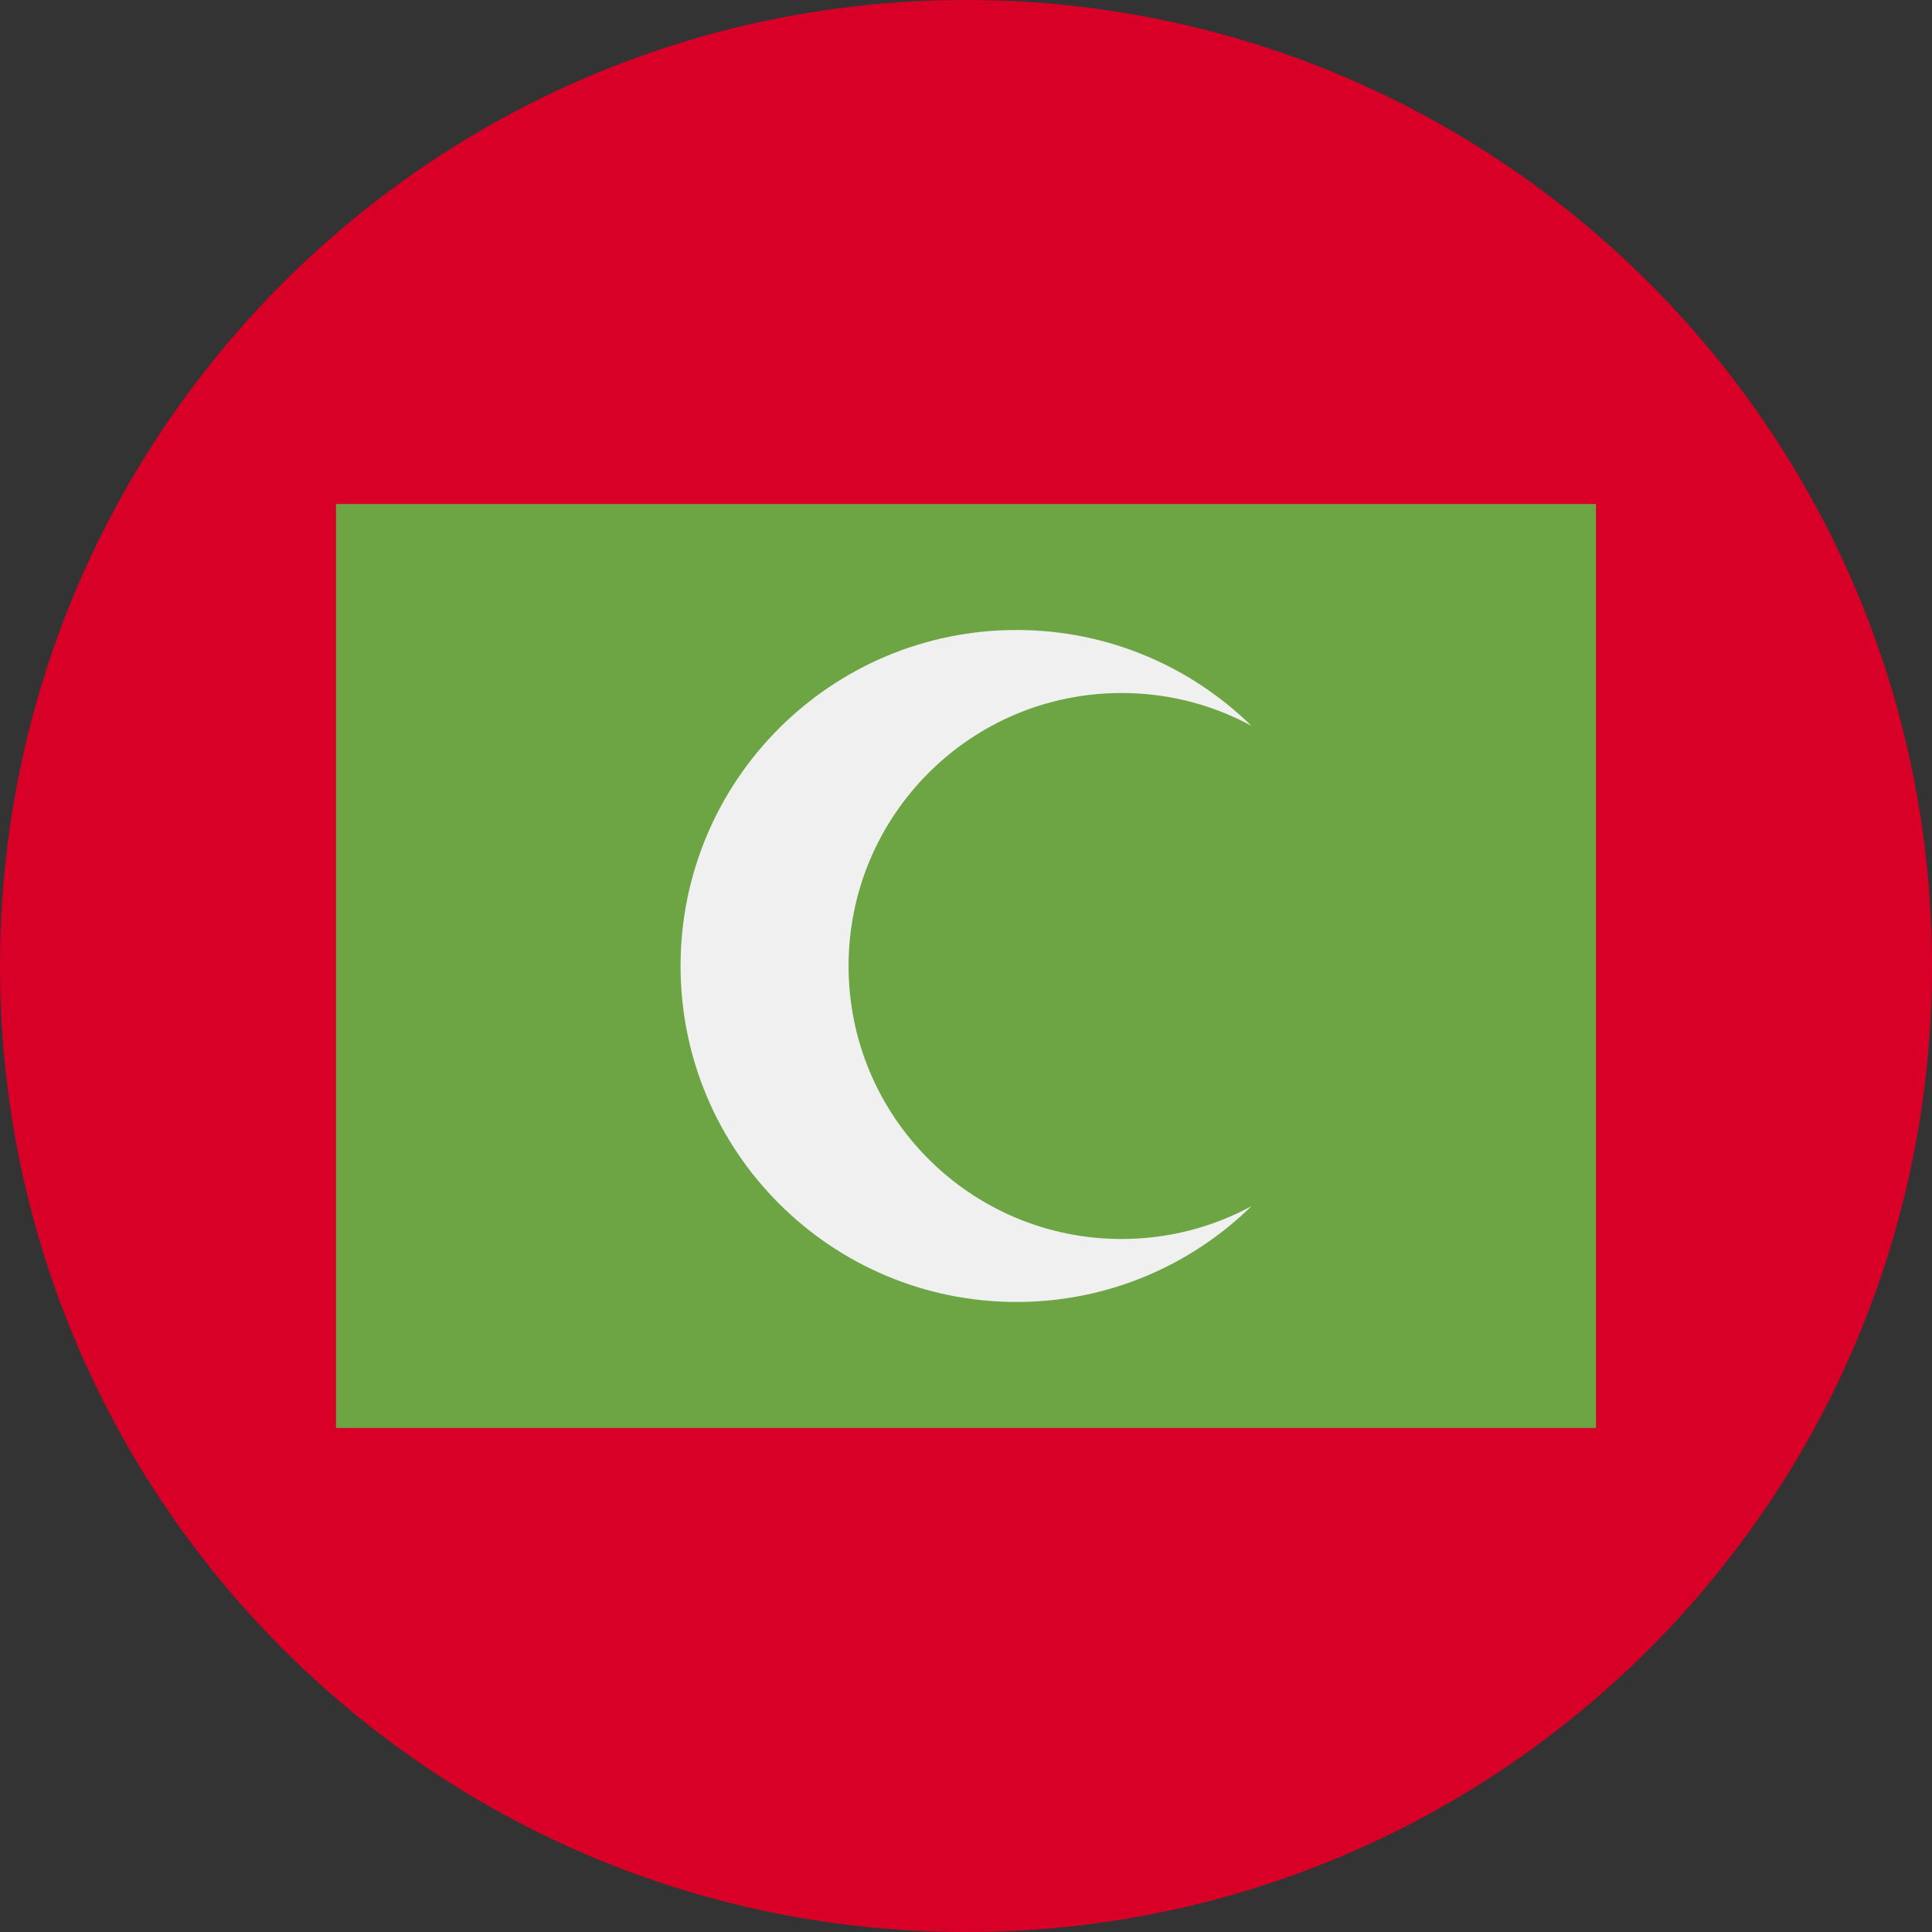 <svg width="50" height="50" viewBox="0 0 50 50" fill="none" xmlns="http://www.w3.org/2000/svg">
<rect x="0" y="0" width="50" height="50" fill="#333333" stroke="none"/>
<g id="icon=maldives" clip-path="url(#clip0_105_1903)">
<path id="Vector" d="M25 50C38.807 50 50 38.807 50 25C50 11.193 38.807 0 25 0C11.193 0 0 11.193 0 25C0 38.807 11.193 50 25 50Z" fill="#D80027"/>
<path id="Vector_2" d="M8.696 13.043H41.304V36.956H8.696V13.043Z" fill="#6DA544"/>
<path id="Vector_3" d="M29.026 32.065C25.124 32.065 21.961 28.902 21.961 25C21.961 21.098 25.124 17.935 29.026 17.935C30.243 17.935 31.387 18.242 32.387 18.784C30.819 17.251 28.675 16.304 26.309 16.304C21.506 16.304 17.613 20.197 17.613 25C17.613 29.802 21.506 33.695 26.309 33.695C28.675 33.695 30.819 32.749 32.387 31.216C31.387 31.758 30.243 32.065 29.026 32.065Z" fill="#F0F0F0"/>
</g>
<defs>
<clipPath id="clip0_105_1903">
<rect width="50" height="50" fill="white"/>
</clipPath>
</defs>
</svg>
